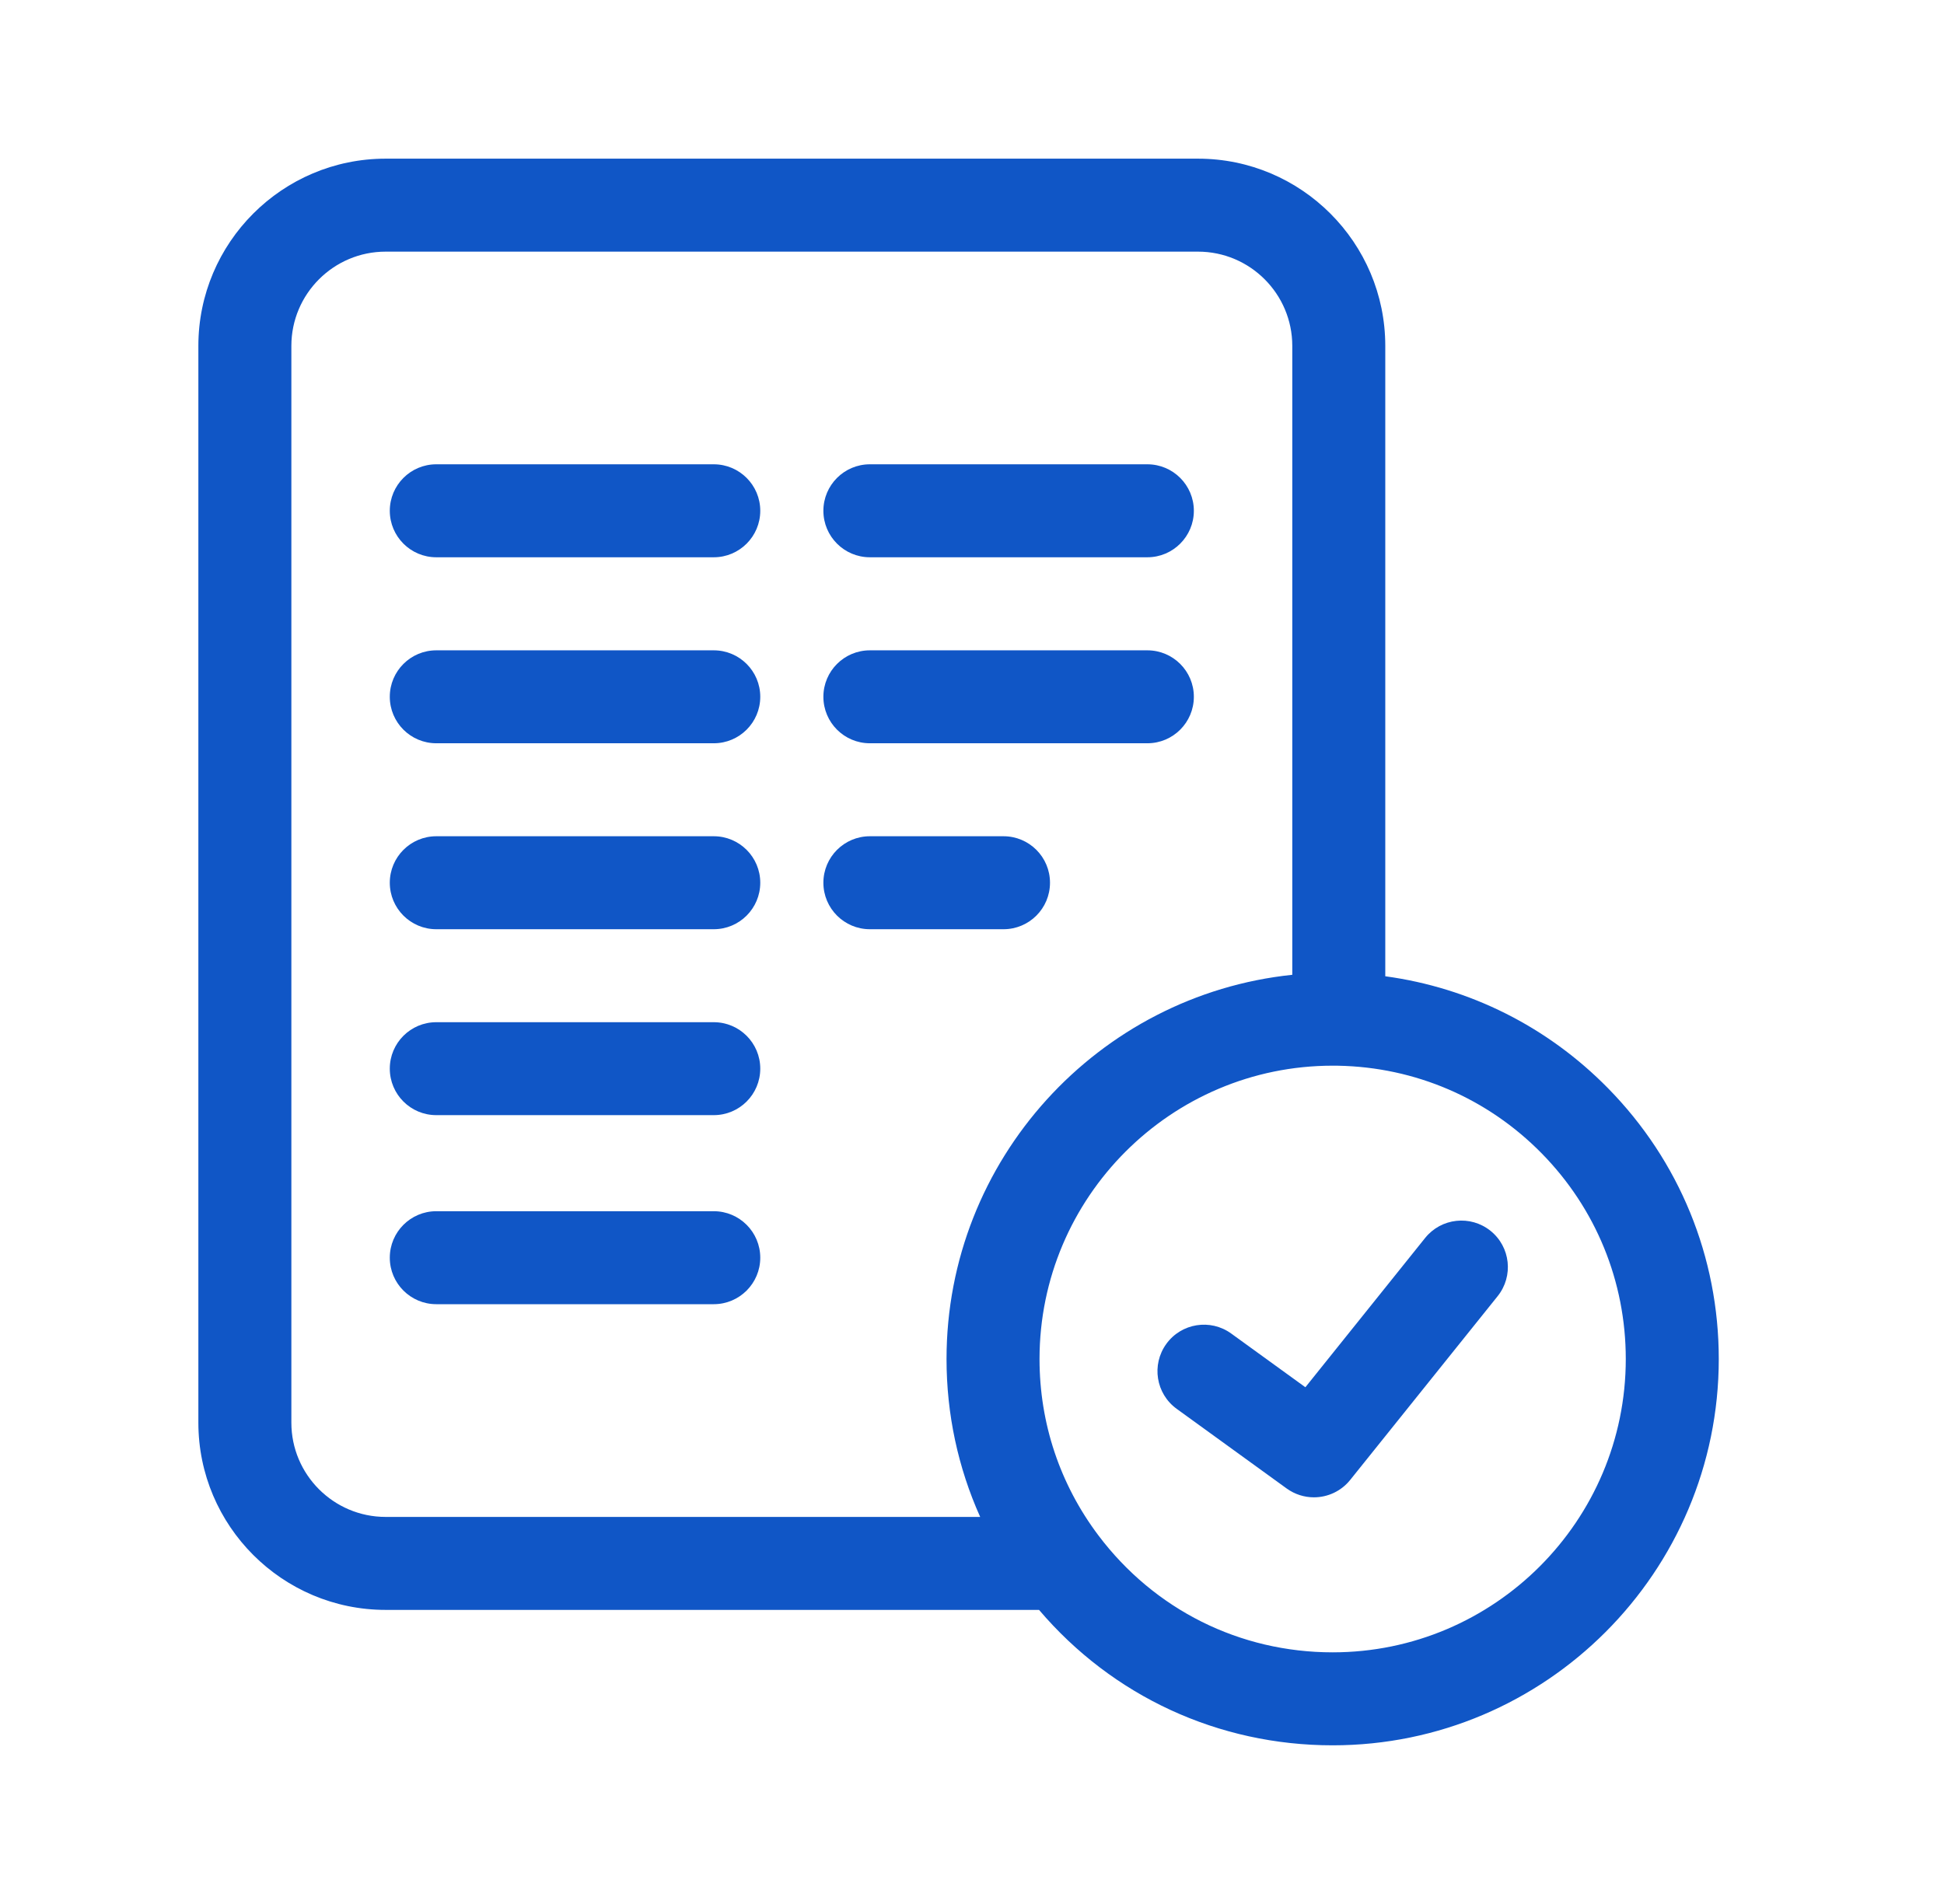 <svg width="49" height="48" viewBox="0 0 49 48" fill="none" xmlns="http://www.w3.org/2000/svg">
<g clip-path="url(#clip0_243_1195)">
<path d="M17.991 11.705H10.997C10.35 11.705 9.825 12.23 9.825 12.877C9.825 13.524 10.35 14.049 10.997 14.049H17.991C18.638 14.049 19.163 13.524 19.163 12.877C19.163 12.23 18.638 11.705 17.991 11.705Z" fill="#1056C6"/>
<path d="M17.991 16.395H10.997C10.35 16.395 9.825 16.919 9.825 17.566C9.825 18.214 10.35 18.738 10.997 18.738H17.991C18.638 18.738 19.163 18.214 19.163 17.566C19.163 16.919 18.638 16.395 17.991 16.395Z" fill="#1056C6"/>
<path d="M17.991 21.082H10.997C10.35 21.082 9.825 21.607 9.825 22.254C9.825 22.901 10.35 23.426 10.997 23.426H17.991C18.638 23.426 19.163 22.901 19.163 22.254C19.163 21.607 18.638 21.082 17.991 21.082Z" fill="#1056C6"/>
<path d="M17.991 25.77H10.997C10.35 25.77 9.825 26.294 9.825 26.941C9.825 27.589 10.35 28.113 10.997 28.113H17.991C18.638 28.113 19.163 27.589 19.163 26.941C19.163 26.294 18.638 25.77 17.991 25.77Z" fill="#1056C6"/>
<path d="M17.991 30.535H10.997C10.35 30.535 9.825 31.06 9.825 31.707C9.825 32.354 10.35 32.879 10.997 32.879H17.991C18.638 32.879 19.163 32.354 19.163 31.707C19.163 31.06 18.638 30.535 17.991 30.535Z" fill="#1056C6"/>
<path d="M21.926 14.049H28.92C29.567 14.049 30.092 13.524 30.092 12.877C30.092 12.23 29.567 11.705 28.92 11.705H21.926C21.279 11.705 20.754 12.23 20.754 12.877C20.754 13.524 21.279 14.049 21.926 14.049Z" fill="#1056C6"/>
<path d="M21.926 18.738H28.92C29.567 18.738 30.092 18.214 30.092 17.566C30.092 16.919 29.567 16.395 28.92 16.395H21.926C21.279 16.395 20.754 16.919 20.754 17.566C20.754 18.214 21.279 18.738 21.926 18.738Z" fill="#1056C6"/>
<path d="M26.466 22.254C26.466 21.607 25.942 21.082 25.294 21.082H21.926C21.279 21.082 20.754 21.607 20.754 22.254C20.754 22.901 21.279 23.426 21.926 23.426H25.294C25.942 23.426 26.466 22.901 26.466 22.254Z" fill="#1056C6"/>
<path d="M37.569 31.029C37.064 30.624 36.326 30.705 35.921 31.21L32.903 34.973L31.034 33.619C30.51 33.239 29.777 33.356 29.398 33.88C29.018 34.405 29.135 35.137 29.659 35.517L32.431 37.525C32.639 37.675 32.879 37.748 33.118 37.748C33.462 37.748 33.802 37.597 34.033 37.309L37.749 32.677C38.154 32.172 38.074 31.434 37.569 31.029Z" fill="#1056C6"/>
<path d="M40.53 27.433C39.004 25.88 37.042 24.901 34.917 24.612V8.72C34.917 6.117 32.8 4 30.197 4H9.72C7.117 4 5 6.117 5 8.72V35.866C5 38.468 7.117 40.586 9.72 40.586H26.19C28.043 42.763 30.708 44 33.591 44C38.957 44 43.323 39.631 43.323 34.261C43.323 31.69 42.331 29.265 40.53 27.433ZM7.344 35.866V8.72C7.344 7.41 8.41 6.344 9.72 6.344H30.197C31.508 6.344 32.573 7.41 32.573 8.72V24.575C27.683 25.085 23.858 29.234 23.858 34.261C23.858 35.654 24.149 37.001 24.706 38.242H9.72C8.41 38.242 7.344 37.176 7.344 35.866ZM33.591 41.656C31.25 41.656 29.099 40.582 27.687 38.709C26.716 37.419 26.202 35.881 26.202 34.261C26.202 30.183 29.517 26.866 33.591 26.866C33.629 26.866 33.668 26.866 33.706 26.867L33.724 26.867C35.669 26.902 37.493 27.686 38.859 29.076C40.226 30.467 40.979 32.309 40.979 34.261C40.979 38.339 37.665 41.656 33.591 41.656Z" fill="#1056C6"/>
</g>
<defs>
<clipPath id="clip0_243_1195">
<rect width="38.359" height="40" fill="white" transform="translate(5 4)"/>
</clipPath>
</defs>
</svg>
